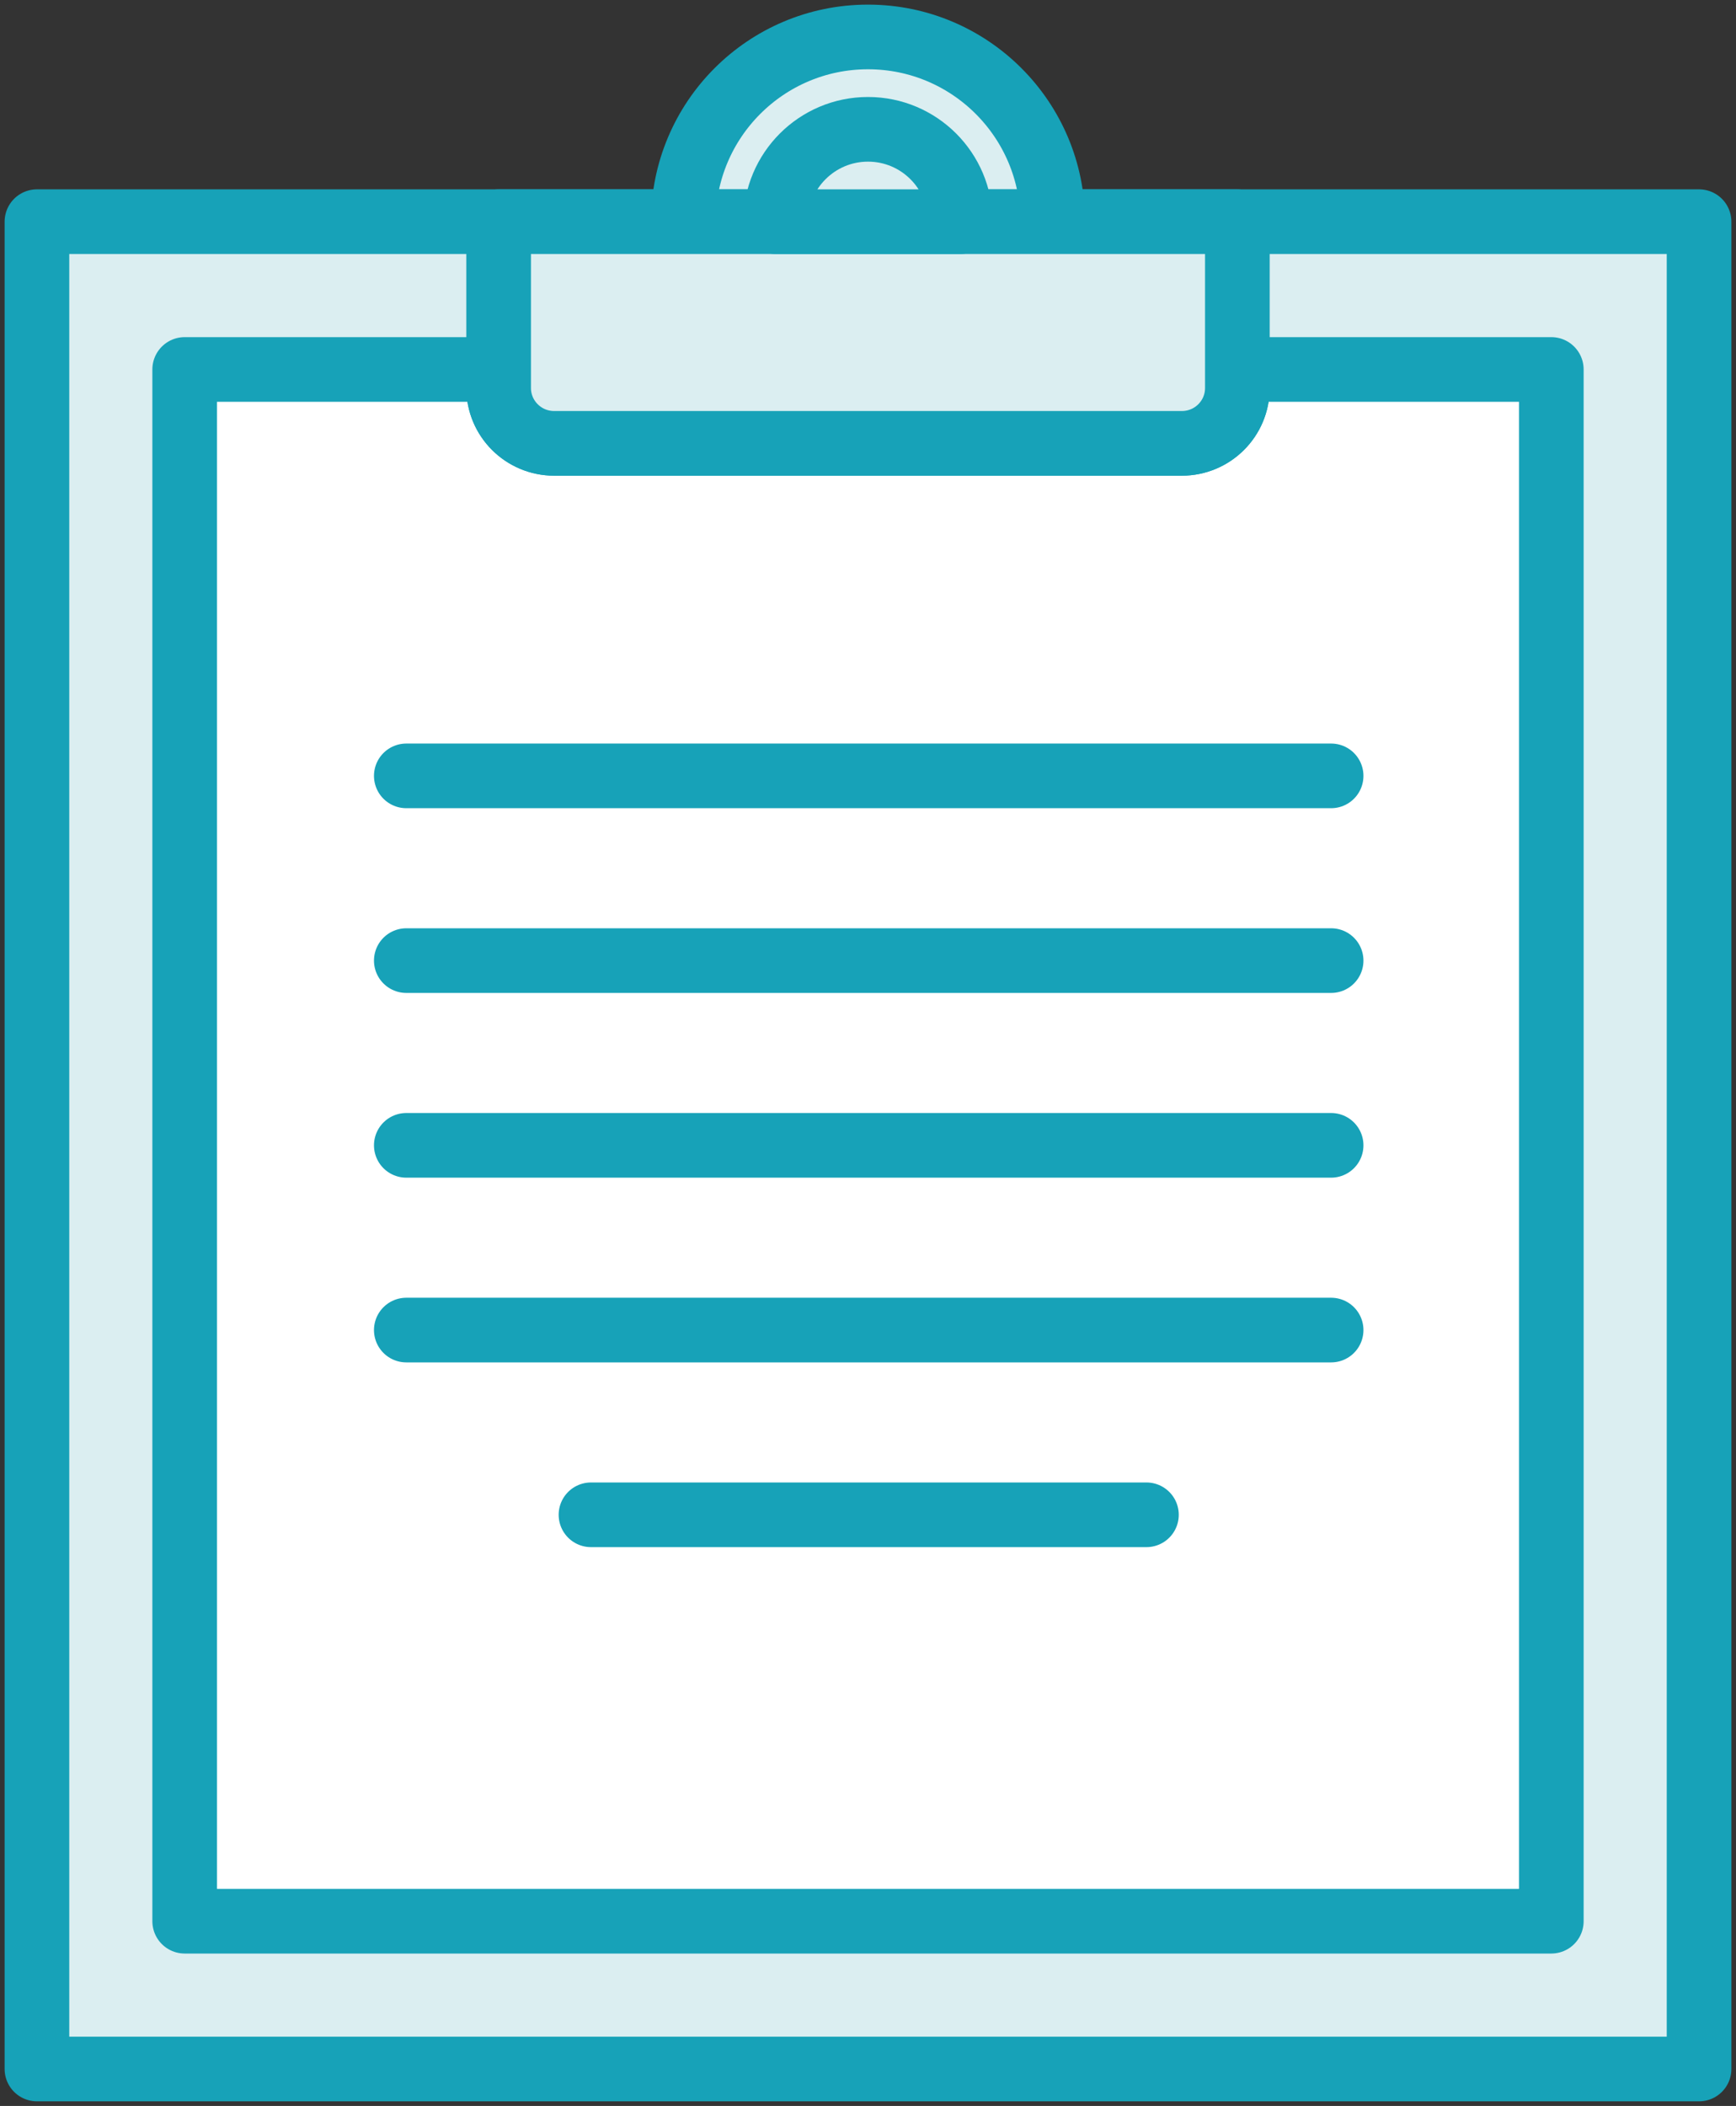 <?xml version="1.0" encoding="UTF-8"?>
<svg width="94px" height="114px" viewBox="0 0 94 114" version="1.1" xmlns="http://www.w3.org/2000/svg" xmlns:xlink="http://www.w3.org/1999/xlink">
    <rect x="0" y="0" width="94" height="114" fill="#333333" stroke="none"/>
    <!-- Generator: Sketch 46.2 (44496) - http://www.bohemiancoding.com/sketch -->
    <title>office-3</title>
    <desc>Created with Sketch.</desc>
    <defs></defs>
    <g id="ALL" stroke="none" stroke-width="1" fill="none" fill-rule="evenodd" stroke-linecap="round" stroke-linejoin="round">
        <g id="Primary" transform="translate(-1487, -15066)" stroke="#17A2B8" stroke-width="3.5">
            <g id="Group-15" transform="translate(200, 200)">
                <g id="office-3" transform="translate(1289, 14868)">
                    <rect id="Layer-1" fill="#DBEEF1" x="0" y="10" width="90" height="100"></rect>
                    <path d="M8,18 L8,102 L82,102 L82,18 L65,18 L65,19.003 C65,20.658 63.658,22 61.993,22 L28.007,22 C26.346,22 25,20.658 25,19.003 L25,18 L8,18 Z" id="Layer-2" fill="#FFFFFF"></path>
                    <path d="M55,10 C55,4.477 50.523,0 45,0 C39.477,0 35,4.477 35,10 L55,10 L55,10 Z" id="Layer-3" fill="#DBEEF1"></path>
                    <path d="M25,10 L65,10 L65,19.003 C65,20.658 63.658,22 61.993,22 L28.007,22 C26.346,22 25,20.658 25,19.003 L25,10 Z" id="Layer-4" fill="#DBEEF1"></path>
                    <path d="M50,10 C50,7.239 47.761,5 45,5 C42.239,5 40,7.239 40,10 L50,10 L50,10 Z" id="Layer-5" fill="#DBEEF1"></path>
                    <path d="M20,40 L70.077,40" id="Layer-6" fill="#DBEEF1"></path>
                    <path d="M20,50 L70.077,50" id="Layer-7" fill="#DBEEF1"></path>
                    <path d="M20,60 L70.077,60" id="Layer-8" fill="#DBEEF1"></path>
                    <path d="M20,70 L70.077,70" id="Layer-9" fill="#DBEEF1"></path>
                    <path d="M30,80 L60.077,80" id="Layer-10" fill="#DBEEF1"></path>
                </g>
            </g>
        </g>
    </g>
</svg>
